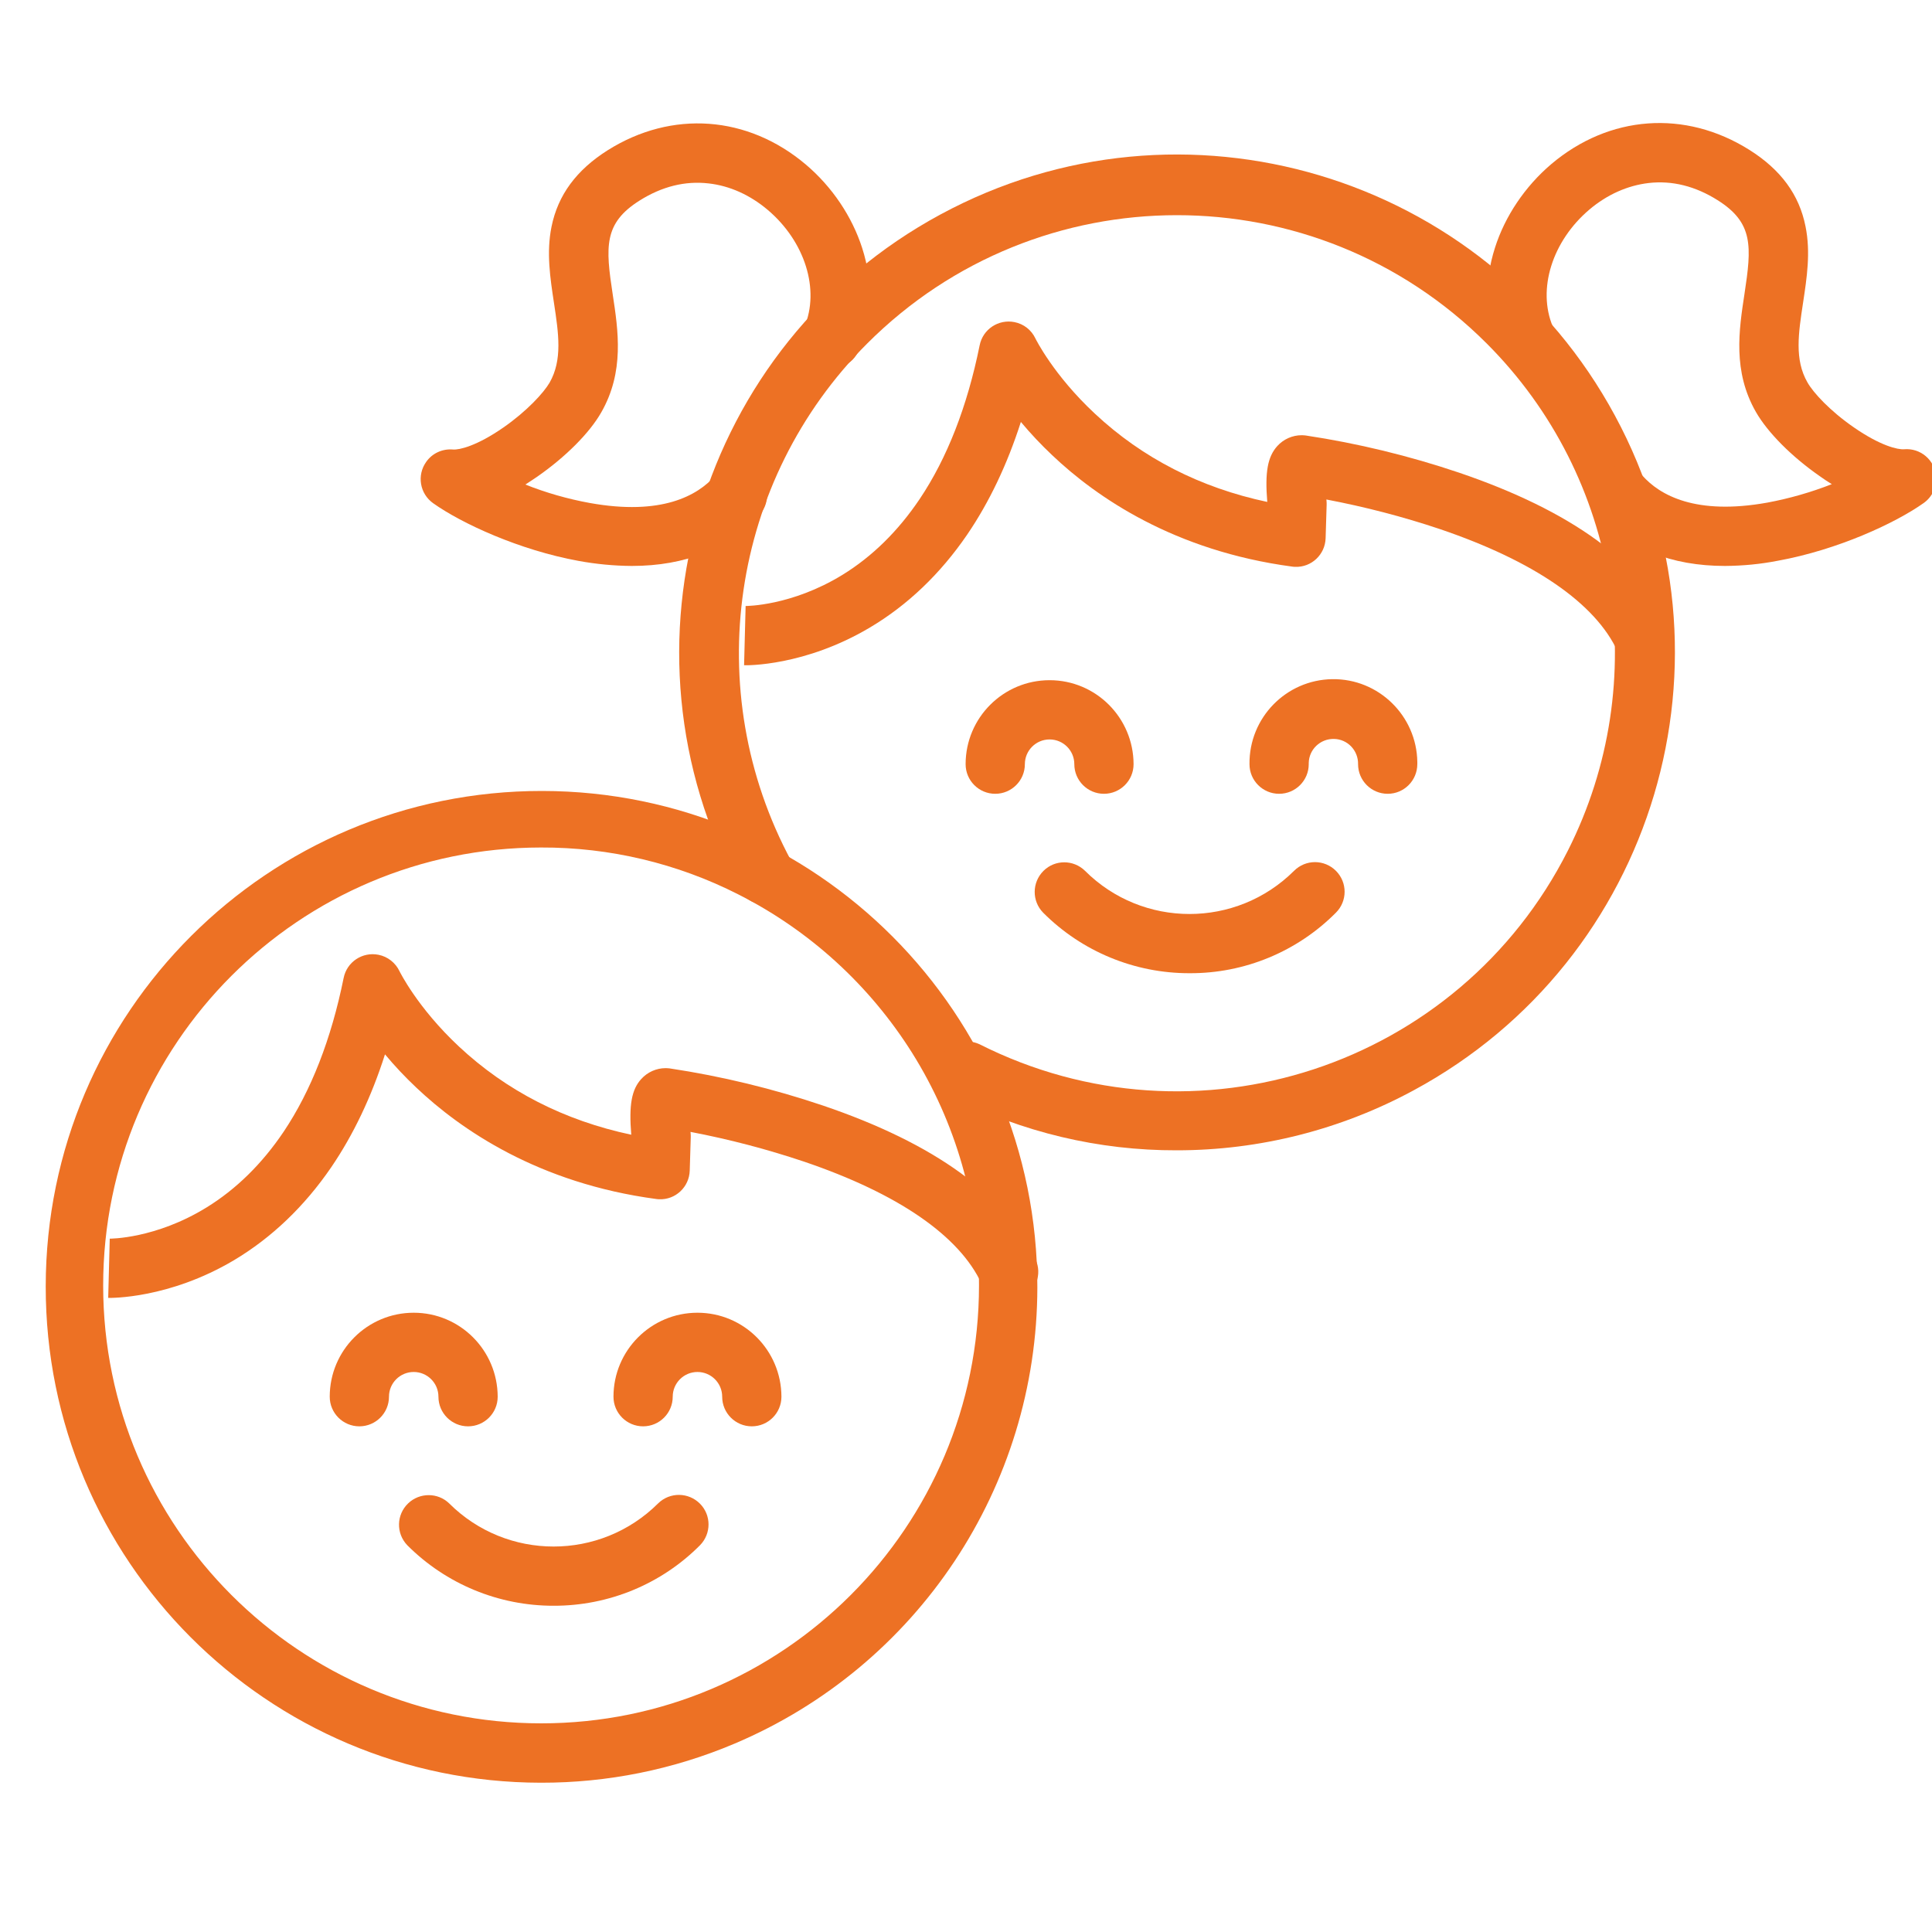 <?xml version="1.0" encoding="utf-8"?>
<!-- Generator: Adobe Illustrator 22.0.0, SVG Export Plug-In . SVG Version: 6.00 Build 0)  -->
<svg version="1.1" id="Layer_1" xmlns="http://www.w3.org/2000/svg" xmlns:xlink="http://www.w3.org/1999/xlink" x="0px" y="0px"
	 viewBox="0 0 1500 1500" style="enable-background:new 0 0 1500 1500;" xml:space="preserve">
<style type="text/css">
	.st0{fill:#ED7124;}
</style>
<title>Iconos finales</title>
<g id="papalote">
	<path class="st0" d="M420,1384.1c-212.6-0.2-384.8-172.8-384.5-385.5C35.7,786,208.3,613.9,420.9,614.1
		c212.6,0.2,384.8,172.8,384.5,385.5c-0.2,154.6-92.8,294-235.2,354.2C522.7,1373.9,471.6,1384.2,420,1384.1z M420,658
		C232.2,658.1,80.1,810.4,80.1,998.1s152.4,339.9,340.1,339.9s339.9-152.4,339.9-340.1c0-63.8-18-126.3-51.9-180.4
		c-33-52.5-79.6-95.1-135-123.1l0,0C525.8,670.3,473.3,657.8,420,658z"/>
	<path class="st0" d="M783.1,1010.3c-9,0-17.2-5.2-20.9-13.4c-17.2-37.4-64.9-70.2-137.9-95c-28.9-9.7-58.3-17.4-88.2-23.1l0.1,1.1
		c0.1,1,0.1,1.9,0.1,2.9l-0.8,26.1c-0.4,12.7-11,22.7-23.7,22.2c-0.8,0-1.5-0.1-2.3-0.2c-91.4-12.2-151.8-53.8-186.3-86.5
		c-8.6-8.1-16.7-16.7-24.3-25.8c-10.6,33.2-24.6,62.5-41.7,87.6c-20.8,30.4-46.2,54.7-75.5,72.2c-50.7,30.1-95.8,29.3-97.7,29.3
		l1.2-46H85c0.4,0,35.7,0.2,75.3-24.2c23.1-14.2,43.2-34,59.9-58.8c21.3-31.8,37-71.9,46.6-119.4c2.5-12.5,14.6-20.5,27.1-18
		c7.1,1.4,13.2,6.2,16.3,12.8c0.1,0.2,13.9,28.3,46.1,58.4c36.9,34.5,81.9,57.5,133.8,68.5c-1.9-23.2,0.3-35.1,7.8-43.3
		c4.8-5.3,11.7-8.4,18.9-8.4c1,0,2.1,0.1,3.1,0.2c40.5,6.1,80.4,15.8,119.2,28.9c86.5,29.4,142,69.5,164.9,119.4
		c5.3,11.5,0.3,25.2-11.3,30.5C789.7,1009.5,786.4,1010.3,783.1,1010.3z"/>
	<path class="st0" d="M363.4,1107.4c-12.7,0-23-10.3-23-23l0,0c0-10.6-8.6-19.2-19.2-19.2s-19.2,8.6-19.2,19.2l0,0
		c0,12.7-10.3,23-23,23s-23-10.3-23-23c0-36,29.2-65.2,65.2-65.2c36,0,65.1,29.2,65.2,65.2C386.4,1097.1,376.1,1107.4,363.4,1107.4
		L363.4,1107.4z"/>
	<path class="st0" d="M583.7,1107.4c-12.7,0-23-10.3-23-23l0,0c0-10.6-8.6-19.2-19.2-19.2c-10.6,0-19.2,8.6-19.2,19.2l0,0
		c0,12.7-10.3,23-23,23c-12.7,0-23-10.3-23-23c0-36,29.2-65.2,65.2-65.2c36,0,65.1,29.2,65.2,65.2
		C606.7,1097.1,596.4,1107.4,583.7,1107.4L583.7,1107.4z"/>
	<path class="st0" d="M429.9,1246.7c-42.6,0.1-83.6-16.8-113.7-47c-8.8-9.2-8.5-23.7,0.7-32.5c8.9-8.5,23-8.5,31.8,0
		c44.8,44.7,117.4,44.7,162.3,0c9.1-8.9,23.6-8.7,32.5,0.3c8.8,8.9,8.8,23.2,0,32.2C513.5,1229.9,472.5,1246.8,429.9,1246.7z"/>
	<path class="st0" d="M913.7,893.1c-60.5,0.2-120.2-14-174.1-41.4c-11.1-6.2-15-20.2-8.8-31.3c5.8-10.4,18.7-14.7,29.6-9.7
		c167.7,84.7,372.2,17.4,456.9-150.3c66.2-131.1,40.8-290-63.1-393.8c-132.9-132.8-348.3-132.7-481,0.2
		c-106.1,106.2-130,269.4-58.9,401.6c6,11.2,1.9,25.1-9.3,31.2c-11.2,6-25.1,1.9-31.2-9.3C472.4,502.5,542.4,268,730.2,166.5
		s422.3-31.5,523.7,156.3s31.5,422.3-156.3,523.7C1041.1,877.1,977.9,893.1,913.7,893.1z"/>
	<path class="st0" d="M1276.8,519.2c-9,0-17.2-5.2-20.9-13.4c-17.2-37.4-64.9-70.2-137.9-95c-28.9-9.7-58.3-17.3-88.2-23l0.1,1.1
		c0.1,1,0.1,1.9,0.1,2.9l-0.8,26.1c-0.4,12.7-11,22.7-23.7,22.2c-0.8,0-1.5-0.1-2.3-0.2c-91.4-12.2-151.8-53.7-186.3-86.5
		c-8.6-8.1-16.7-16.7-24.3-25.8C782,360.7,768,390,750.9,415.1c-20.8,30.4-46.2,54.7-75.5,72.1c-50.6,30.1-95.8,29.4-97.7,29.3
		l1.2-46h-0.1c0.4,0,35.7,0.1,75.3-24.2c23.1-14.2,43.2-34,59.9-58.8c21.3-31.7,37-71.9,46.6-119.4c2.5-12.5,14.6-20.5,27.1-18
		c7.1,1.4,13.1,6.1,16.2,12.7c0.1,0.2,13.9,28.3,46.2,58.4c36.9,34.5,81.9,57.5,133.8,68.5c-1.9-23.2,0.3-35.1,7.8-43.4
		c4.8-5.3,11.7-8.4,18.9-8.4c1,0,2.1,0.1,3.1,0.2c40.5,6.1,80.4,15.8,119.2,28.9c86.5,29.4,142,69.5,164.9,119.4
		c5.3,11.5,0.3,25.2-11.3,30.5C1283.4,518.5,1280.1,519.2,1276.8,519.2L1276.8,519.2z"/>
	<path class="st0" d="M857.1,616.3c-12.7,0-23-10.3-23-23c0-10.6-8.6-19.2-19.2-19.2c-10.6,0-19.2,8.6-19.2,19.2l0,0
		c0,12.7-10.3,23-23,23s-23-10.3-23-23c0-36,29.2-65.2,65.2-65.2c36,0,65.1,29.2,65.2,65.2C880.1,606,869.8,616.3,857.1,616.3z"/>
	<path class="st0" d="M1077.4,616.3c-12.7,0-23-10.3-23-23c0.2-10.6-8.1-19.4-18.7-19.6s-19.4,8.1-19.6,18.7c0,0.3,0,0.6,0,0.9
		c0,12.7-10.3,23-23,23s-23-10.3-23-23c-0.4-36,28.4-65.5,64.3-66s65.5,28.4,66,64.3c0,0.5,0,1.1,0,1.6
		C1100.4,606,1090.1,616.3,1077.4,616.3z"/>
	<path class="st0" d="M923.6,755.6c-42.6,0.1-83.6-16.8-113.7-47c-8.9-9.1-8.7-23.6,0.3-32.5c8.9-8.8,23.2-8.8,32.2,0
		c44.8,44.7,117.4,44.7,162.3,0c9-9,23.5-9,32.5,0s9,23.5,0,32.5C1007.2,738.8,966.3,755.8,923.6,755.6z"/>
	<path class="st0" d="M490.5,439.4c-13.8-0.1-27.6-1.4-41.2-3.9c-46.1-8.4-90.9-29.1-113-44.8c-10.4-7.4-12.8-21.7-5.4-32.1
		c4.7-6.7,12.6-10.3,20.8-9.6c4.8,0.4,18.4-2.7,39-17c18.2-12.6,31.4-27,36-34.9c10.1-17.7,7-38.2,3.4-61.9c-2.9-19.2-6-39-1.9-59.2
		c5-24.6,19.3-44,43.7-59.4c49.8-31.3,108.7-27,153.8,11.2c20.3,17.2,35.8,40.2,43.7,64.8c8.7,27.1,7.8,54.5-2.5,79.1
		c-4.7,11.8-18.1,17.5-29.9,12.8c-11.8-4.7-17.5-18.1-12.8-29.9c0.1-0.2,0.2-0.5,0.3-0.7c12.2-29,0.5-66.4-28.4-90.9
		c-13.7-11.6-29.6-18.8-46-20.6c-18.2-2.1-36.2,2.4-53.5,13.3c-28,17.6-26.5,36-20.9,72.8c4.3,28.2,9.2,60.1-8.9,91.7
		c-9.1,16-27.7,34.6-49.7,49.9c-2.9,2-6,4-9.2,6.1c16.1,6.4,32.9,11.2,49.9,14.3c56,10.1,83.8-5.8,97.3-21
		c8.2-9.7,22.7-10.8,32.4-2.6c9.7,8.2,10.8,22.7,2.6,32.4c-0.2,0.3-0.5,0.5-0.7,0.8C565.7,426,532.1,439.4,490.5,439.4z"/>
	<path class="st0" d="M1339.3,439.4c-41.6,0-75.3-13.4-98.6-39.6c-8.4-9.5-7.6-24,1.9-32.5c9.5-8.4,24-7.6,32.5,1.9
		c13.5,15.2,41.3,31.1,97.2,21c17.1-3.2,33.8-8,49.9-14.3c-3.3-2-6.4-4.1-9.2-6.1c-21.9-15.2-40.5-33.9-49.7-49.9
		c-18.1-31.6-13.2-63.5-8.9-91.7c5.6-36.8,7.1-55.2-20.9-72.8c-17.3-10.9-35.3-15.4-53.5-13.3c-16.4,1.9-32.3,9-46,20.6
		c-28.9,24.5-40.6,61.9-28.4,90.9c4.9,11.7-0.6,25.2-12.3,30.1c-11.7,4.9-25.2-0.6-30.1-12.3c-10.3-24.6-11.2-51.9-2.5-79.1
		c7.8-24.5,23.3-47.5,43.6-64.8c45.1-38.2,104-42.5,153.8-11.2c24.5,15.4,38.8,34.8,43.7,59.5c4.1,20.2,1,40-1.9,59.2
		c-3.6,23.7-6.8,44.2,3.4,61.9c4.5,8,17.7,22.3,36,34.9c20.6,14.3,34.2,17.4,39,17c12.7-1.1,23.8,8.3,24.9,21c0.7,8.1-3,16-9.6,20.7
		c-22.1,15.7-66.9,36.4-113,44.8C1367,438,1353.2,439.3,1339.3,439.4z"/>
</g>
</svg>

